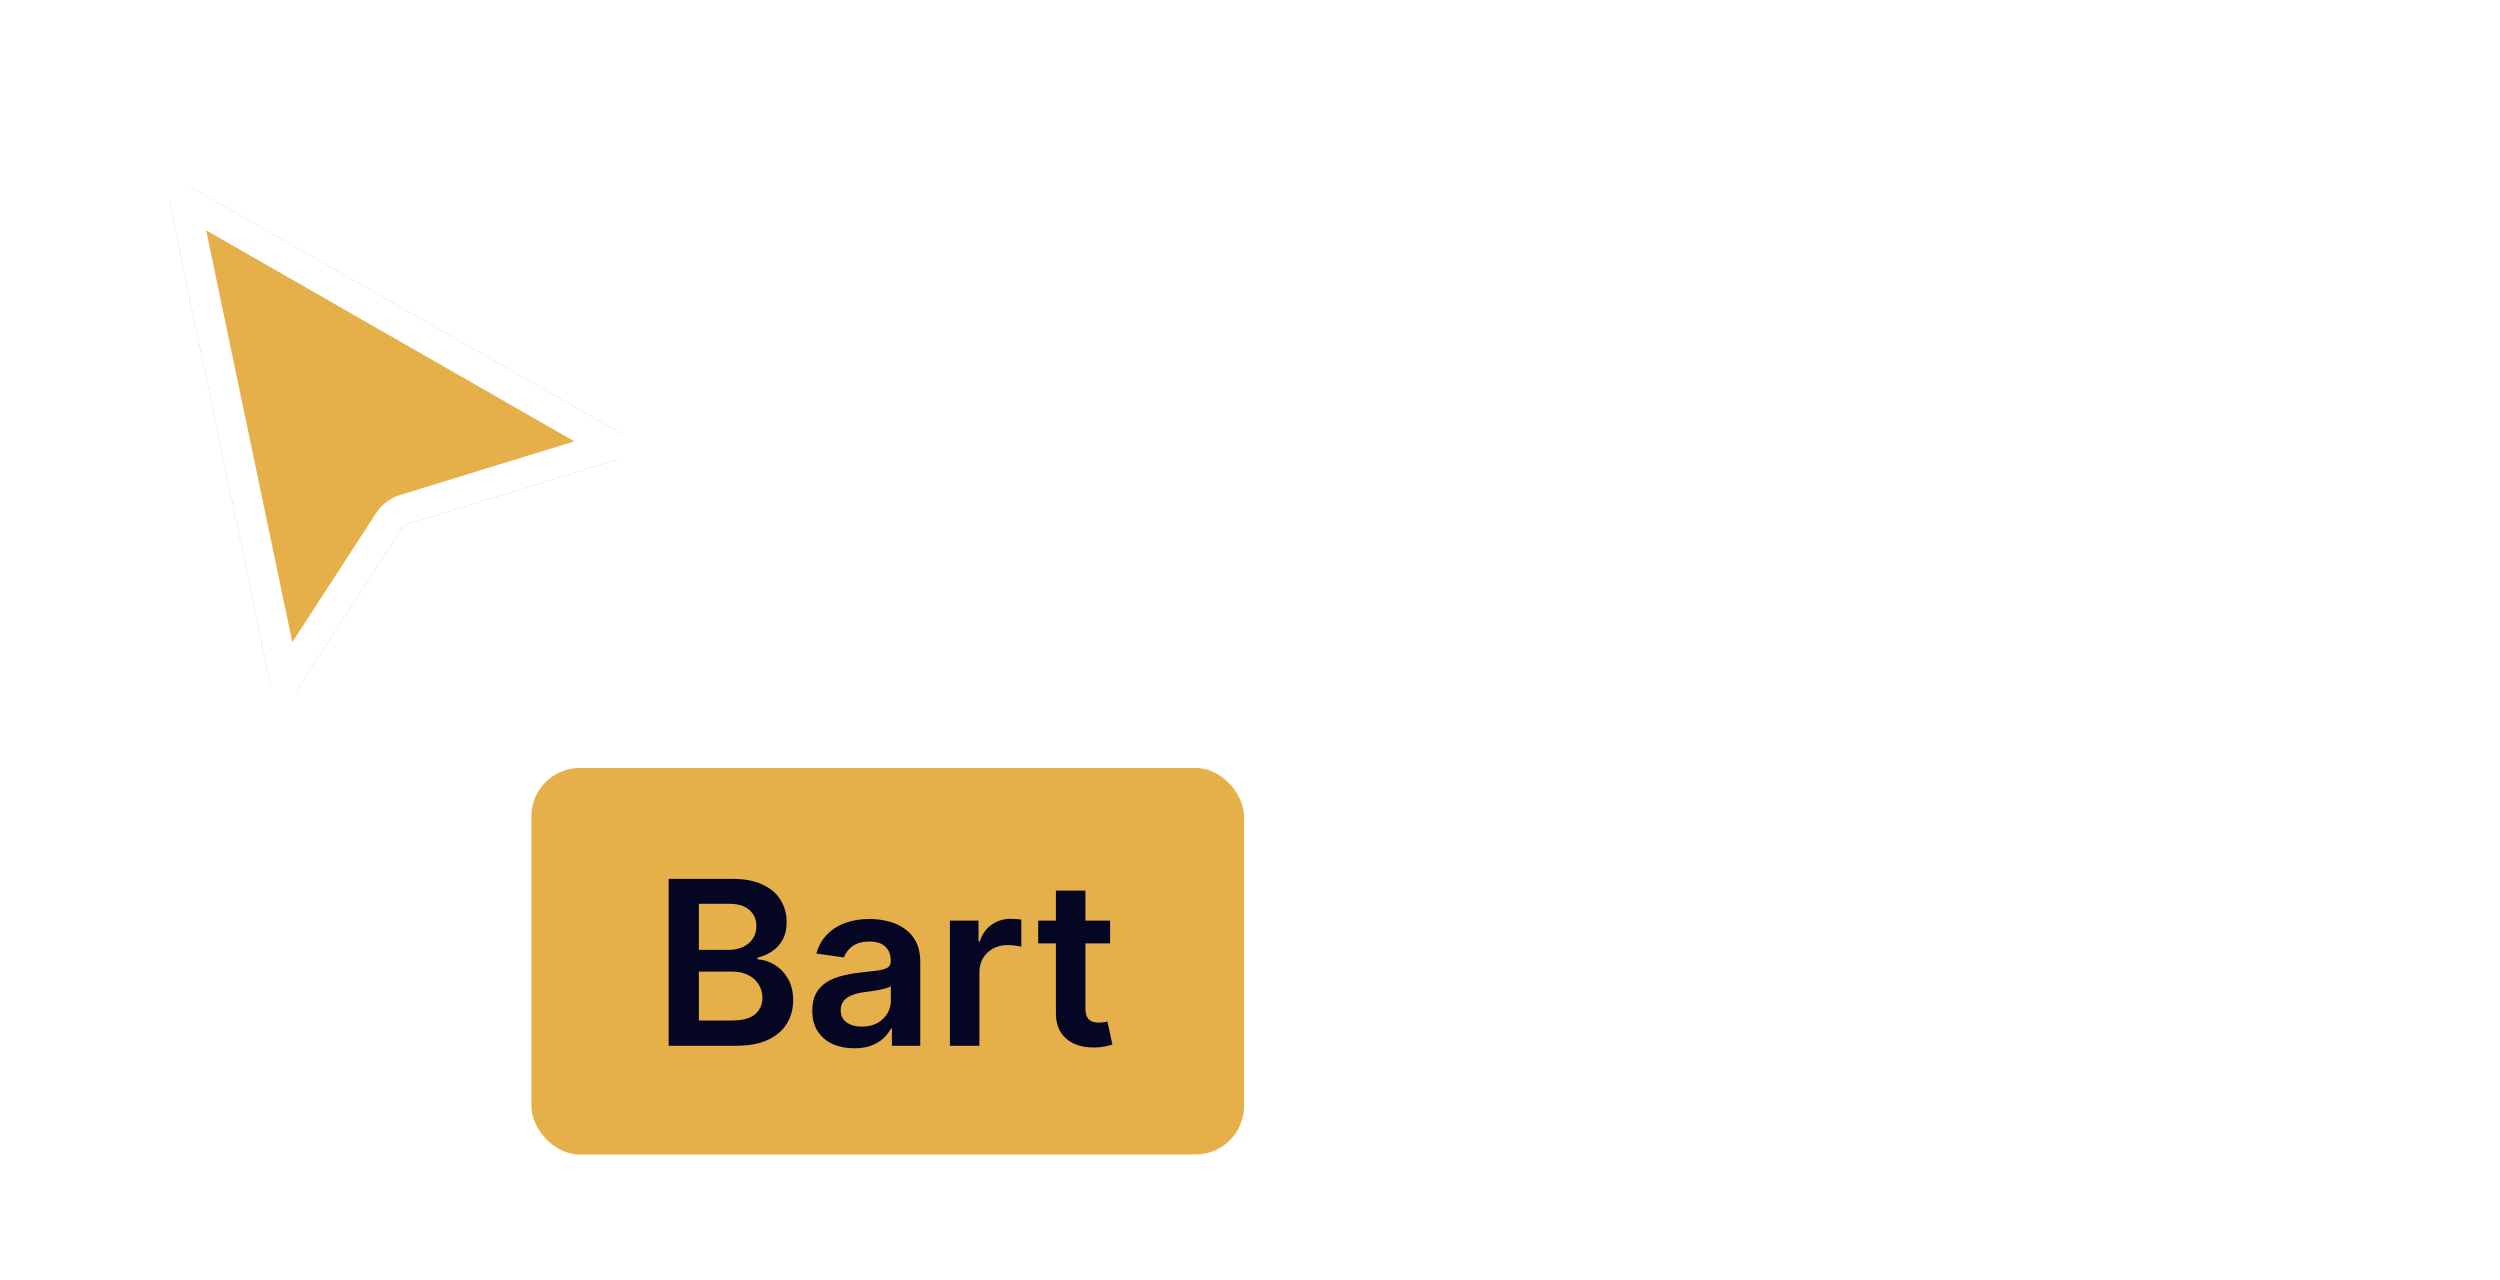 <svg width="207" height="106" viewBox="0 0 207 106" fill="none" xmlns="http://www.w3.org/2000/svg">
<g filter="url(#filter0_d_814_552)">
<path d="M14.043 11.786C13.832 10.778 14.911 9.995 15.803 10.507L51.38 30.896C52.285 31.415 52.135 32.764 51.138 33.071L33.87 38.382C33.603 38.465 33.373 38.638 33.221 38.873L24.579 52.185C23.999 53.078 22.629 52.822 22.411 51.78L14.043 11.786Z" fill="#E5AF4A"/>
<path d="M23.603 51.405L15.284 11.642L50.66 31.917L33.505 37.194C32.959 37.362 32.489 37.717 32.178 38.196L23.603 51.405Z" stroke="white" stroke-width="2.487"/>
</g>
<g filter="url(#filter1_d_814_552)">
<rect x="44" y="61.102" width="59" height="32" rx="4" fill="#E5AF4A"/>
<path d="M55.363 84.103V70.284H60.653C61.651 70.284 62.481 70.442 63.142 70.757C63.808 71.067 64.305 71.492 64.633 72.032C64.966 72.572 65.133 73.183 65.133 73.867C65.133 74.429 65.025 74.911 64.809 75.311C64.593 75.707 64.303 76.028 63.939 76.276C63.574 76.523 63.167 76.701 62.717 76.809V76.944C63.208 76.971 63.678 77.121 64.127 77.396C64.582 77.666 64.953 78.048 65.241 78.543C65.529 79.038 65.673 79.636 65.673 80.338C65.673 81.053 65.499 81.696 65.153 82.267C64.807 82.834 64.285 83.282 63.588 83.61C62.891 83.938 62.013 84.103 60.956 84.103H55.363ZM57.866 82.011H60.558C61.467 82.011 62.121 81.838 62.522 81.491C62.926 81.141 63.129 80.691 63.129 80.142C63.129 79.733 63.028 79.364 62.825 79.035C62.623 78.703 62.335 78.442 61.962 78.253C61.588 78.059 61.143 77.963 60.626 77.963H57.866V82.011ZM57.866 76.161H60.342C60.774 76.161 61.163 76.082 61.51 75.925C61.856 75.763 62.128 75.536 62.326 75.243C62.528 74.947 62.63 74.596 62.63 74.191C62.63 73.656 62.441 73.215 62.063 72.868C61.69 72.522 61.134 72.349 60.396 72.349H57.866V76.161ZM70.725 84.312C70.068 84.312 69.476 84.195 68.95 83.961C68.428 83.722 68.014 83.372 67.709 82.908C67.407 82.445 67.257 81.874 67.257 81.195C67.257 80.61 67.364 80.126 67.58 79.744C67.796 79.362 68.091 79.056 68.464 78.826C68.838 78.597 69.258 78.424 69.726 78.307C70.198 78.185 70.686 78.098 71.19 78.044C71.797 77.981 72.29 77.924 72.668 77.875C73.046 77.821 73.32 77.74 73.491 77.632C73.666 77.52 73.754 77.346 73.754 77.112V77.072C73.754 76.564 73.603 76.17 73.302 75.891C73.001 75.612 72.567 75.473 72 75.473C71.401 75.473 70.927 75.603 70.576 75.864C70.23 76.125 69.996 76.433 69.874 76.789L67.594 76.465C67.774 75.835 68.071 75.309 68.484 74.886C68.898 74.459 69.404 74.139 70.003 73.928C70.601 73.712 71.262 73.604 71.986 73.604C72.486 73.604 72.983 73.662 73.477 73.779C73.972 73.896 74.424 74.09 74.834 74.36C75.243 74.625 75.571 74.987 75.819 75.446C76.07 75.905 76.197 76.478 76.197 77.166V84.103H73.849V82.679H73.767C73.619 82.967 73.41 83.237 73.14 83.489C72.875 83.736 72.54 83.936 72.135 84.089C71.734 84.237 71.264 84.312 70.725 84.312ZM71.359 82.517C71.849 82.517 72.274 82.42 72.634 82.227C72.994 82.029 73.27 81.768 73.464 81.444C73.662 81.12 73.761 80.767 73.761 80.385V79.164C73.684 79.227 73.554 79.285 73.369 79.339C73.189 79.393 72.987 79.44 72.762 79.481C72.537 79.521 72.315 79.557 72.094 79.589C71.874 79.62 71.683 79.647 71.521 79.67C71.156 79.719 70.83 79.8 70.542 79.913C70.254 80.025 70.027 80.182 69.861 80.385C69.695 80.583 69.611 80.839 69.611 81.154C69.611 81.604 69.775 81.943 70.104 82.173C70.432 82.402 70.85 82.517 71.359 82.517ZM78.652 84.103V73.739H81.021V75.466H81.129C81.318 74.868 81.641 74.407 82.1 74.083C82.564 73.755 83.092 73.591 83.686 73.591C83.821 73.591 83.971 73.597 84.138 73.611C84.309 73.62 84.451 73.635 84.563 73.658V75.905C84.46 75.869 84.295 75.837 84.07 75.81C83.85 75.779 83.636 75.763 83.429 75.763C82.984 75.763 82.584 75.86 82.228 76.053C81.878 76.242 81.601 76.505 81.398 76.843C81.196 77.18 81.095 77.569 81.095 78.01V84.103H78.652ZM91.917 73.739V75.628H85.96V73.739H91.917ZM87.43 71.256H89.873V80.985C89.873 81.314 89.922 81.566 90.021 81.741C90.125 81.912 90.26 82.029 90.426 82.092C90.593 82.155 90.777 82.186 90.98 82.186C91.132 82.186 91.272 82.175 91.398 82.153C91.528 82.13 91.627 82.11 91.695 82.092L92.106 84.001C91.976 84.046 91.789 84.096 91.546 84.15C91.308 84.204 91.016 84.235 90.669 84.244C90.057 84.262 89.506 84.17 89.016 83.968C88.526 83.761 88.137 83.441 87.849 83.01C87.565 82.578 87.426 82.038 87.43 81.39V71.256Z" fill="#050623"/>
</g>
<defs>
<filter id="filter0_d_814_552" x="9.042" y="10.346" width="47.913" height="52.333" filterUnits="userSpaceOnUse" color-interpolation-filters="sRGB">
<feFlood flood-opacity="0" result="BackgroundImageFix"/>
<feColorMatrix in="SourceAlpha" type="matrix" values="0 0 0 0 0 0 0 0 0 0 0 0 0 0 0 0 0 0 127 0" result="hardAlpha"/>
<feOffset dy="4.974"/>
<feGaussianBlur stdDeviation="2.487"/>
<feColorMatrix type="matrix" values="0 0 0 0 0 0 0 0 0 0 0 0 0 0 0 0 0 0 0.2 0"/>
<feBlend mode="normal" in2="BackgroundImageFix" result="effect1_dropShadow_814_552"/>
<feBlend mode="normal" in="SourceGraphic" in2="effect1_dropShadow_814_552" result="shape"/>
</filter>
<filter id="filter1_d_814_552" x="34.051" y="53.641" width="78.897" height="51.897" filterUnits="userSpaceOnUse" color-interpolation-filters="sRGB">
<feFlood flood-opacity="0" result="BackgroundImageFix"/>
<feColorMatrix in="SourceAlpha" type="matrix" values="0 0 0 0 0 0 0 0 0 0 0 0 0 0 0 0 0 0 127 0" result="hardAlpha"/>
<feOffset dy="2.487"/>
<feGaussianBlur stdDeviation="4.974"/>
<feColorMatrix type="matrix" values="0 0 0 0 0 0 0 0 0 0 0 0 0 0 0 0 0 0 0.15 0"/>
<feBlend mode="normal" in2="BackgroundImageFix" result="effect1_dropShadow_814_552"/>
<feBlend mode="normal" in="SourceGraphic" in2="effect1_dropShadow_814_552" result="shape"/>
</filter>
</defs>
</svg>
